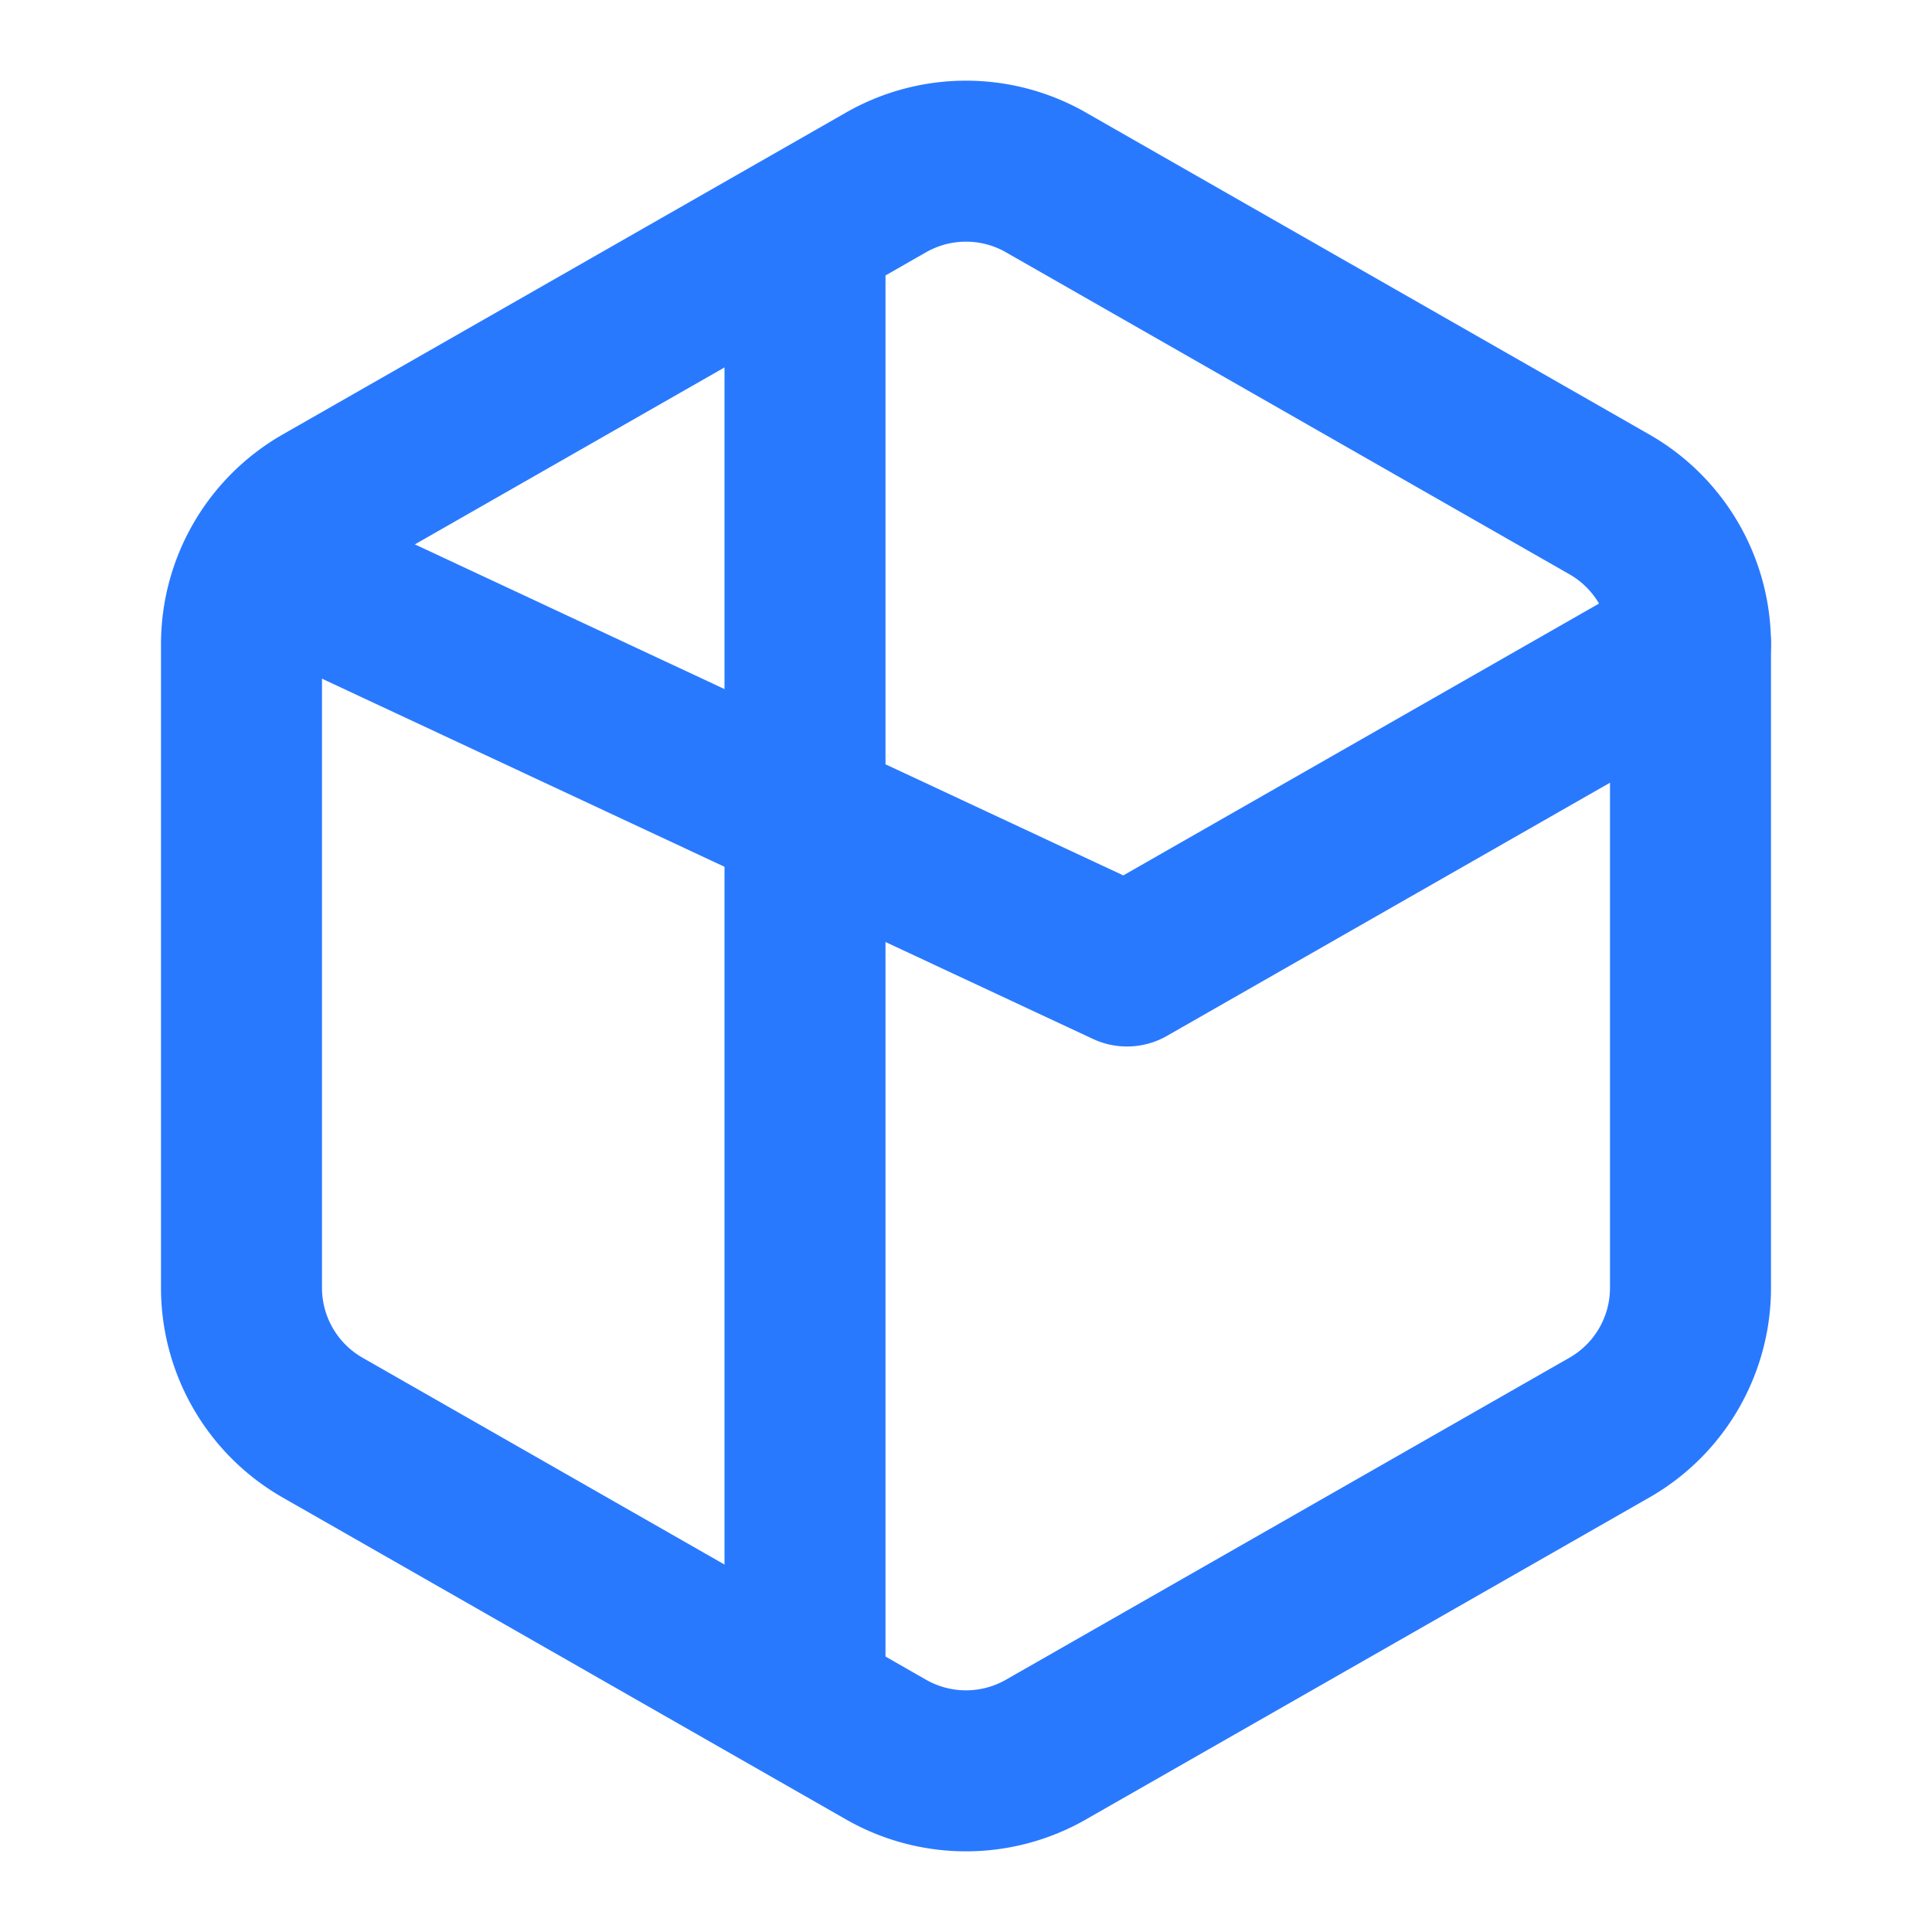 <svg xmlns="http://www.w3.org/2000/svg" width="32" height="32" viewBox="0 0 24 24" fill="none" stroke="#2979ff" stroke-width="2" stroke-linecap="round" stroke-linejoin="round">
  <path d="M21 16V8a2 2 0 0 0-1-1.73l-7-4a2 2 0 0 0-2 0l-7 4A2 2 0 0 0 3 8v8a2 2 0 0 0 1 1.73l7 4a2 2 0 0 0 2 0l7-4A2 2 0 0 0 21 16z"></path>
  <path d="M10 3v18"></path>
  <path d="M3.3 7L14 12l7-4"></path>
</svg> 